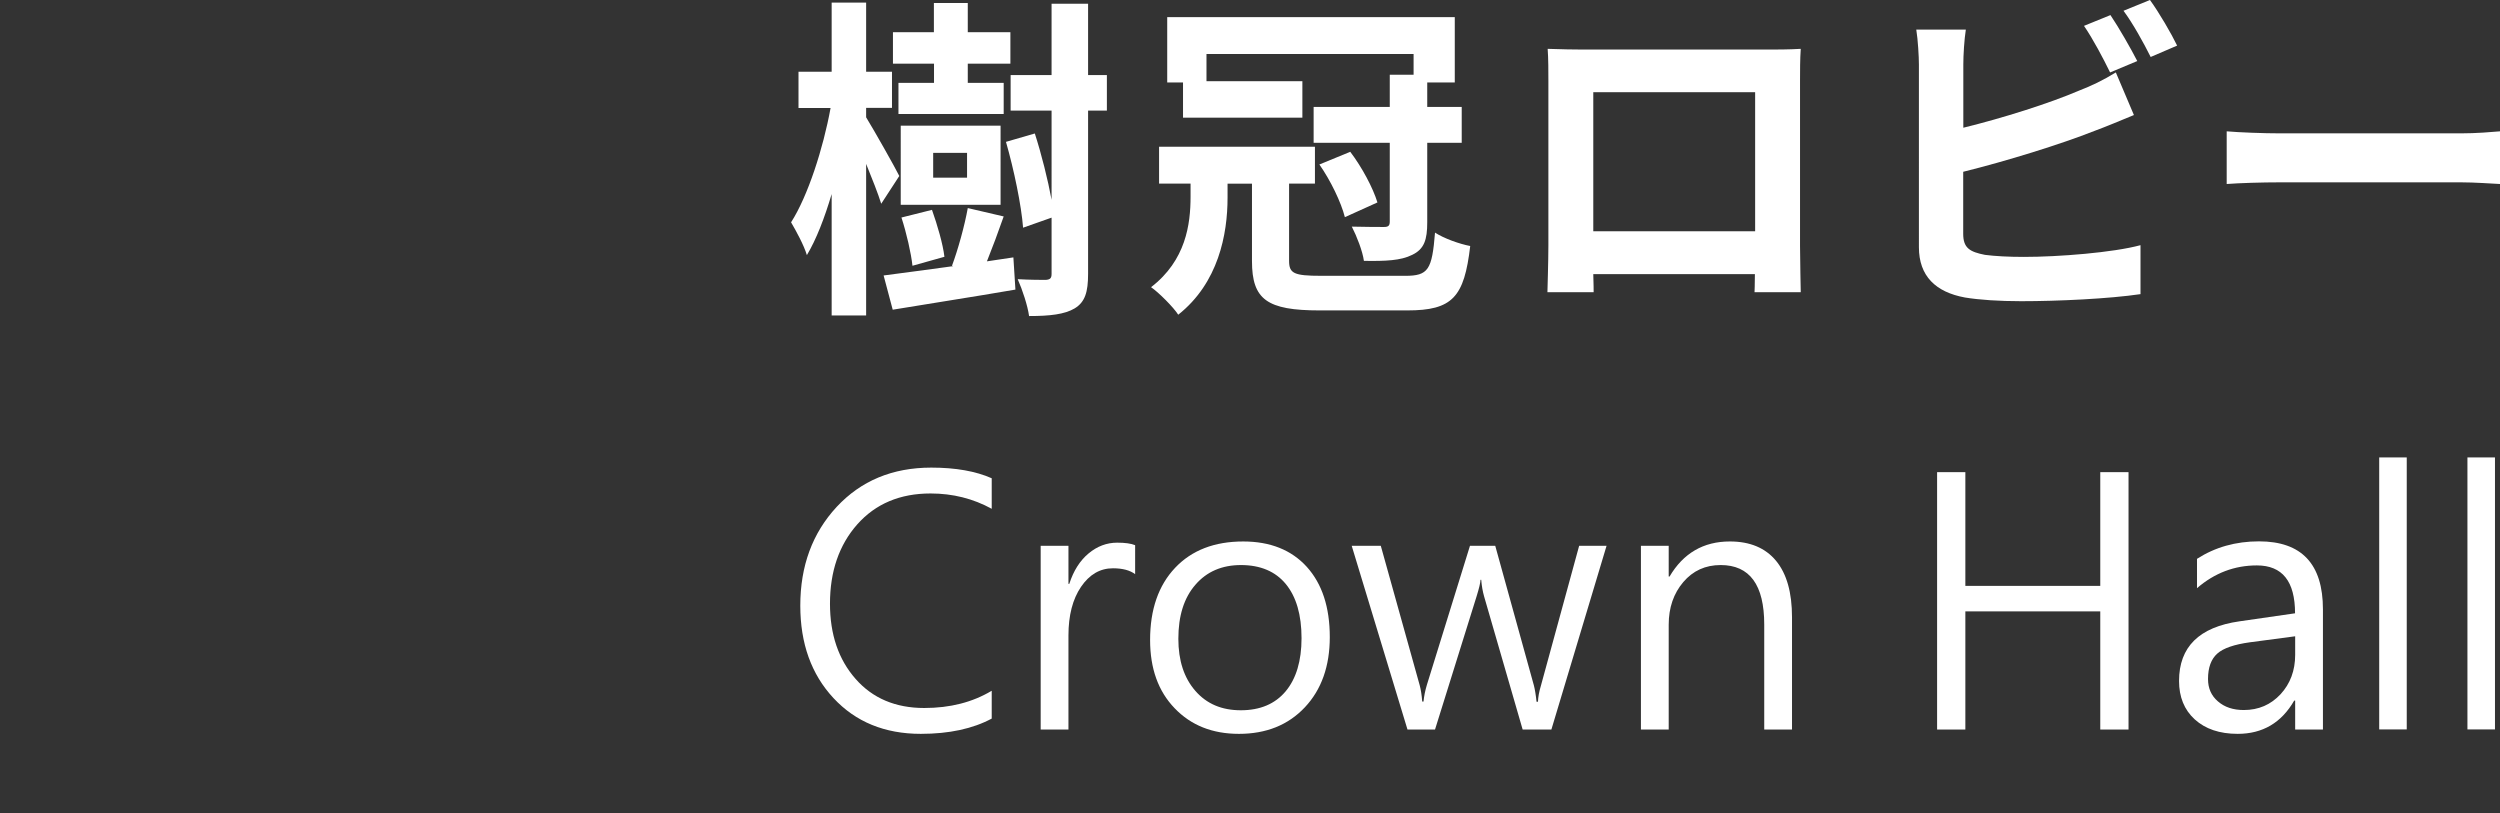 <?xml version="1.0" encoding="utf-8"?>
<!-- Generator: Adobe Illustrator 26.2.1, SVG Export Plug-In . SVG Version: 6.00 Build 0)  -->
<svg version="1.1" xmlns="http://www.w3.org/2000/svg" xmlns:xlink="http://www.w3.org/1999/xlink" x="0px" y="0px"
	 viewBox="0 0 208.83 67.92" style="enable-background:new 0 0 208.83 67.92;" xml:space="preserve">
<rect x="0" y="0" width="208.83" height="67.92" fill="#333333" stroke="none"/>
<style type="text/css">
	.st0{display:none;}
	.st1{opacity:0.5;fill:#231815;}
	.st2{opacity:0.5;fill:url(#SVGID_00000108290220929115093800000013443524459400199342_);}
	.st3{opacity:0.25;fill:#CCC8C7;}
	.st4{opacity:0.6;fill:url(#SVGID_00000080912632707705544270000013016857446399728566_);}
	.st5{opacity:0.6;fill:url(#SVGID_00000084524790814336901830000000071935885823766167_);}
	.st6{opacity:0.6;fill:url(#SVGID_00000046340879747659465350000017616750032139979177_);}
	.st7{opacity:0.6;fill:url(#SVGID_00000141440560538610813920000007700714289725059981_);}
	.st8{clip-path:url(#SVGID_00000140008139573562902330000015865206625130711729_);}
	.st9{clip-path:url(#SVGID_00000182497426180838442470000001346566334436635813_);}
	.st10{clip-path:url(#SVGID_00000044899038081162099780000010690947165182988969_);}
	.st11{clip-path:url(#SVGID_00000181785842749670428070000003892193908814870934_);}
	.st12{clip-path:url(#SVGID_00000142170772915948675880000005526460630768959416_);}
	.st13{clip-path:url(#SVGID_00000137091186958379950980000011159994209242913471_);}
	
		.st14{clip-path:url(#SVGID_00000153675537375962723800000007367295728173692059_);fill:url(#SVGID_00000062892383874776850820000005251697321426331030_);}
	.st15{opacity:0.85;fill:none;stroke:#B77B49;stroke-width:5;stroke-miterlimit:10;}
	
		.st16{clip-path:url(#SVGID_00000178886748185281200080000013772596188767991214_);fill:url(#SVGID_00000040544625200048245050000006862989110095973505_);}
	.st17{opacity:0.85;clip-path:url(#SVGID_00000082342270464002583910000001092897725870998691_);fill:#B93322;}
	.st18{opacity:0.85;clip-path:url(#SVGID_00000145753956284164173210000004062032382081596818_);fill:#B18448;}
	.st19{fill:#FFFFFF;}
	.st20{fill:none;stroke:#FFFFFF;stroke-width:2;stroke-linecap:round;stroke-linejoin:round;stroke-miterlimit:10;}
	.st21{fill:none;stroke:#FFFFFF;stroke-width:3;stroke-miterlimit:10;}
	.st22{fill:url(#SVGID_00000047765891736637638600000015746334127566617986_);}
	.st23{fill:none;stroke:#FFFFFF;stroke-width:0.7;stroke-miterlimit:10;}
	.st24{opacity:0.85;clip-path:url(#SVGID_00000106865271846752555190000012238704200314729902_);fill:#A2A67E;}
	.st25{fill:url(#SVGID_00000009565725809975335900000011038421564883467415_);}
	.st26{opacity:0.85;clip-path:url(#SVGID_00000165957275166418052120000012514555397777270428_);fill:#C6741E;}
	.st27{opacity:0.89;fill:#DEAD5E;}
	.st28{fill:none;stroke:#FFFFFF;stroke-width:2;stroke-miterlimit:10;}
	.st29{fill:url(#SVGID_00000074429691960709052360000017564250787163377317_);}
	.st30{fill:url(#SVGID_00000144328468407831983640000001787792632091468687_);}
	.st31{opacity:0.85;clip-path:url(#SVGID_00000183225452531934271180000012637567926913076366_);fill:#8B9697;}
	.st32{opacity:0.85;fill:#174354;}
	.st33{fill:url(#SVGID_00000127730924319962147710000000234552565647139257_);}
	.st34{opacity:0.85;clip-path:url(#SVGID_00000098907042256919151970000000480408741208842686_);fill:#174354;}
	.st35{fill:#9E9E9F;}
	.st36{fill:url(#SVGID_00000130644017103710247370000005686158822426276754_);}
	.st37{fill:url(#SVGID_00000076599276195111247020000012785165324046292361_);}
	.st38{fill:url(#SVGID_00000057113682410575240680000000355121013955417230_);}
	.st39{fill-rule:evenodd;clip-rule:evenodd;fill:#FFFFFF;}
	.st40{fill:url(#SVGID_00000116219689972630987310000002124318120527449491_);}
	.st41{fill:url(#SVGID_00000013188631272533691500000006158785362528754093_);}
	.st42{fill:url(#SVGID_00000017481374331293627610000011050923024437361814_);}
	.st43{fill:url(#SVGID_00000145764621968004922290000018378804305892942783_);}
	.st44{fill:#434343;}
	.st45{fill:url(#SVGID_00000081607668752559044340000016125336943083001237_);}
	.st46{opacity:0.6;}
	.st47{clip-path:url(#SVGID_00000137852819700589619240000000052434916421998978_);fill:#FFFFFF;}
	.st48{clip-path:url(#SVGID_00000154393076305039020930000015965294481975040442_);fill:#FFFFFF;}
	.st49{fill:url(#SVGID_00000005964655815030416990000002042737241504277931_);}
	.st50{clip-path:url(#SVGID_00000093156200893846623400000001195063985622658176_);fill:#FFFFFF;}
	.st51{fill:none;stroke:#FFFFFF;stroke-miterlimit:10;}
	.st52{fill:url(#SVGID_00000050640451787287118800000007062342272351596715_);}
	.st53{fill:url(#SVGID_00000015330921062463867180000000331371849715240104_);}
	.st54{fill:url(#SVGID_00000145771069404762813580000007937326745131495588_);}
	.st55{fill:url(#SVGID_00000148659991826100295800000009314430471099479951_);}
	.st56{fill:#D0121B;}
	.st57{fill:#C9CACA;}
	.st58{fill:#595757;}
	.st59{fill:#FFF100;}
	.st60{fill:#00B9EF;}
	.st61{fill:#EA5504;}
	.st62{fill:url(#SVGID_00000009589079384388820730000006674165550087336593_);}
	.st63{fill:url(#SVGID_00000132807504535877930420000003669183874760879232_);}
	.st64{fill:url(#SVGID_00000091711810245157235680000017822391135931143571_);}
	.st65{fill:url(#SVGID_00000011737034620989112360000011766986747870192552_);}
	.st66{fill:url(#SVGID_00000039122349539113534580000002063725046822516412_);}
	.st67{fill:url(#SVGID_00000103236492873604683170000004463126998084488323_);}
	.st68{opacity:0.75;fill:#666666;}
	.st69{opacity:0.5;clip-path:url(#SVGID_00000027597677144427557270000007719822568518700223_);fill:#231815;}
	
		.st70{clip-path:url(#SVGID_00000027597677144427557270000007719822568518700223_);fill:url(#SVGID_00000029759245514592686470000002500334557380290745_);}
	.st71{clip-path:url(#SVGID_00000027597677144427557270000007719822568518700223_);}
	.st72{opacity:0.85;clip-path:url(#SVGID_00000124127597992510263590000005369689239198745218_);fill:#C6741E;}
	.st73{clip-path:url(#SVGID_00000084488010641391160210000015789979535533850813_);}
	.st74{clip-path:url(#SVGID_00000114772090161265276400000003446243867438199713_);}
	.st75{opacity:0.85;fill:#B77B49;}
	.st76{clip-path:url(#SVGID_00000179612946727644033380000003307520423181443247_);}
	.st77{clip-path:url(#SVGID_00000124133334238756939810000007435827207123528629_);}
	.st78{clip-path:url(#SVGID_00000093140785930245518880000014935747729411012748_);}
	.st79{clip-path:url(#SVGID_00000180356142695441199530000007484586633602791821_);}
	.st80{clip-path:url(#SVGID_00000148637868022141232810000017104427661324205226_);}
	.st81{clip-path:url(#SVGID_00000133503888828826414330000008883814848580464026_);}
	.st82{clip-path:url(#SVGID_00000111185365261232538380000002415050377676868518_);}
	.st83{clip-path:url(#SVGID_00000046312082322802169010000000963389478645836450_);}
	.st84{clip-path:url(#SVGID_00000046321115070384019760000007932829549035311020_);}
	.st85{clip-path:url(#SVGID_00000079464845162617474420000006017188728310130092_);}
	.st86{clip-path:url(#SVGID_00000160880447359873782830000014632614460581886859_);}
	.st87{clip-path:url(#SVGID_00000109739428801379796720000008044474309290187143_);}
	.st88{clip-path:url(#SVGID_00000049938919911606374860000013507813748946767264_);}
	.st89{clip-path:url(#SVGID_00000099634598832991194480000015791728420828998016_);}
	.st90{clip-path:url(#SVGID_00000078025987910595856250000015602994297098897831_);}
	.st91{clip-path:url(#SVGID_00000168108329214594636170000001045675666461738369_);}
	.st92{clip-path:url(#SVGID_00000162346096985087983850000016219862326473544891_);}
	.st93{clip-path:url(#SVGID_00000183964200363375434790000005199492230233985688_);}
	.st94{clip-path:url(#SVGID_00000097475767945068052110000011542105384743352472_);}
	.st95{clip-path:url(#SVGID_00000025407997365716089060000000150798780811881091_);}
	.st96{clip-path:url(#SVGID_00000044857952412730788100000008922446527095393203_);}
	.st97{clip-path:url(#SVGID_00000150805133052259268300000016842001188689614239_);}
	.st98{clip-path:url(#SVGID_00000078734644328843466460000006041796979957321368_);}
	.st99{fill:none;stroke:#B77B49;stroke-miterlimit:10;}
	.st100{clip-path:url(#SVGID_00000140721196781783910760000006930428382568588168_);}
	.st101{clip-path:url(#SVGID_00000102525944376970448510000016773236061874793384_);}
	.st102{clip-path:url(#SVGID_00000021829896379891108350000007240546661311684789_);}
	.st103{clip-path:url(#SVGID_00000085944448512686326900000017250475029452864178_);}
	.st104{clip-path:url(#SVGID_00000035523489947511774160000011020333114007895977_);}
	.st105{fill:#0F2C35;}
	.st106{fill:#AF3F36;}
	.st107{fill:#B27848;}
	.st108{fill:#FFFFFF;stroke:#231815;stroke-miterlimit:10;}
	.st109{fill:#B18448;}
	.st110{fill:#C6741E;}
	.st111{fill:#A2A67E;}
	.st112{fill:#8B9697;}
	.st113{fill:#174354;}
	.st114{clip-path:url(#SVGID_00000003791618358890573460000014343106450761870255_);}
	.st115{clip-path:url(#SVGID_00000140003782037900676780000006532665699892487322_);fill:#595757;}
	.st116{clip-path:url(#SVGID_00000080885059970716617860000015916639727895352226_);}
	.st117{clip-path:url(#SVGID_00000037686632503028432800000001064092439385828485_);}
	.st118{clip-path:url(#SVGID_00000128471629791188618180000009016222170935254931_);}
	.st119{clip-path:url(#SVGID_00000135657366187560819680000003933743825069424777_);}
	.st120{clip-path:url(#SVGID_00000065048361030572236820000007478780701928684986_);}
	.st121{clip-path:url(#SVGID_00000015319997340048598040000016704335474264706463_);}
	.st122{clip-path:url(#SVGID_00000142857566319392414010000014010425100385180576_);}
	.st123{clip-path:url(#SVGID_00000041981197446584186390000004003334586766736302_);}
	.st124{clip-path:url(#SVGID_00000014598108322832336180000010662043874492288132_);}
	.st125{clip-path:url(#SVGID_00000021835596325898093100000014444864271108163260_);}
	.st126{clip-path:url(#SVGID_00000020383080763464016670000005574837093669848202_);}
	.st127{clip-path:url(#SVGID_00000096766751745756101410000005625162874692305322_);}
	.st128{clip-path:url(#SVGID_00000056401651522454183830000015020392024888986535_);}
	.st129{clip-path:url(#SVGID_00000132769700393480782700000005500324545377603230_);}
	.st130{clip-path:url(#SVGID_00000103957951291661066310000002702218341707549062_);}
	.st131{clip-path:url(#SVGID_00000050656027937056675840000010940572287806796417_);}
	.st132{clip-path:url(#SVGID_00000090273087597997200360000007689225398277757373_);}
	.st133{clip-path:url(#SVGID_00000049936116580047515580000014567986779011560328_);}
	
		.st134{clip-path:url(#SVGID_00000128484465620809740040000009746708055174178492_);fill:url(#SVGID_00000085225430556964117650000014103188670847906235_);}
	.st135{clip-path:url(#SVGID_00000124860696756833763470000016573181708959348641_);}
	.st136{clip-path:url(#SVGID_00000101824786788325558090000005654812743271619734_);fill:#D0121B;}
	.st137{clip-path:url(#SVGID_00000117657262163513411710000010584988636849232786_);}
	.st138{clip-path:url(#SVGID_00000078734101870510939280000015824353739279115928_);fill:#C9CACA;}
	.st139{clip-path:url(#SVGID_00000084487945286118569600000017209366114862766507_);}
	.st140{clip-path:url(#SVGID_00000068639979751669231110000010167658839850464181_);fill:#EA5504;}
	.st141{clip-path:url(#SVGID_00000002379252720570197520000005985450725648855197_);}
	.st142{clip-path:url(#SVGID_00000097492090492277309060000009719694414225250729_);fill:#FFF100;}
	.st143{clip-path:url(#SVGID_00000092427504885845955630000000427650981864925329_);}
	.st144{clip-path:url(#SVGID_00000049200776093894977990000006540710410756887465_);fill:#00B9EF;}
</style>
<g id="圖層_6" class="st0">
</g>
<g id="底屠">
</g>
<g id="物件">
	<g>
		<defs>
			<rect id="SVGID_00000093861051299419042130000009025263115443705279_" width="208.83" height="67.92"/>
		</defs>
		<clipPath id="SVGID_00000161607935541759234970000009938923275289589144_">
			<use xlink:href="#SVGID_00000093861051299419042130000009025263115443705279_"  style="overflow:visible;"/>
		</clipPath>
		<g style="clip-path:url(#SVGID_00000161607935541759234970000009938923275289589144_);">
			<g>
				<path class="st19" d="M73.61,17.02c-0.25-0.81-0.76-2.1-1.26-3.33v12.66h-2.88V16.21c-0.59,1.99-1.29,3.81-2.07,5.1
					c-0.25-0.84-0.9-2.02-1.32-2.74c1.4-2.18,2.69-6.19,3.3-9.55H66.7V5.99h2.77V0.22h2.88v5.77h2.16v3.02h-2.16V9.8
					c0.67,1.09,2.41,4.17,2.77,4.9L73.61,17.02z M84.65,21.5l0.17,2.69c-3.58,0.62-7.39,1.2-10.25,1.68l-0.76-2.86
					c1.57-0.2,3.61-0.48,5.82-0.78l-0.11-0.03c0.5-1.34,1.06-3.36,1.32-4.82l3,0.7c-0.45,1.29-0.95,2.63-1.4,3.75L84.65,21.5z
					 M78.01,5.32h-3.42V2.69h3.42V0.25h2.83v2.44h3.56v2.63h-3.56v1.6h3v2.6h-8.79v-2.6h2.97V5.32z M83.58,17.11h-8.34V10.5h8.34
					V17.11z M76.22,22.2c-0.11-1.04-0.5-2.74-0.92-4.03l2.55-0.64c0.45,1.26,0.92,2.88,1.04,3.92L76.22,22.2z M80.78,12.77h-2.83
					v2.07h2.83V12.77z M92.46,9.24h-1.57v13.64c0,1.51-0.25,2.35-1.12,2.88c-0.84,0.5-2.07,0.64-3.81,0.64
					c-0.11-0.84-0.56-2.21-0.95-3.08c1.04,0.06,2.02,0.06,2.35,0.06c0.36-0.03,0.48-0.14,0.48-0.5v-4.7l-2.38,0.84
					c-0.14-1.85-0.76-4.84-1.43-7.17l2.41-0.7c0.56,1.74,1.09,3.86,1.4,5.54V9.24h-3.42V6.27h3.42V0.31h3.05v5.96h1.57V9.24z"/>
				<path class="st19" d="M117.38,23.04c1.93,0,2.24-0.5,2.49-3.61c0.73,0.48,2.04,0.95,2.94,1.12c-0.5,4.28-1.48,5.38-5.26,5.38
					h-7.31c-4.4,0-5.66-0.9-5.66-4.12v-6.47h-2.04v1.18c0,3.05-0.76,7.11-4.12,9.77c-0.39-0.62-1.65-1.88-2.27-2.3
					c2.91-2.24,3.3-5.26,3.3-7.56v-1.09h-2.63v-3.08h13.02v3.08h-2.16v6.44c0,1.06,0.39,1.26,2.69,1.26H117.38z M98.81,6.89H97.5
					V1.43h24.02v5.46h-2.3v2.04h2.88v3h-2.88v6.64c0,1.46-0.25,2.24-1.26,2.72c-0.95,0.48-2.24,0.53-4.03,0.5
					c-0.11-0.81-0.59-2.04-1.01-2.86c1.15,0.03,2.32,0.03,2.69,0.03c0.36,0,0.48-0.11,0.48-0.45v-6.58h-6.36v-3h6.36V6.24h1.99V4.51
					h-17.3v2.27h8.01v3.05h-9.97V6.89z M112.79,12.68c0.98,1.29,1.9,3.02,2.27,4.23l-2.72,1.23c-0.31-1.23-1.2-3.08-2.13-4.4
					L112.79,12.68z"/>
				<path class="st19" d="M132.25,4.14h15.4c0.7,0,1.76,0,2.77-0.06c-0.06,0.84-0.06,1.88-0.06,2.72v13.72
					c0,1.09,0.06,3.78,0.06,3.89h-3.86c0-0.06,0.03-0.7,0.03-1.51h-13.5c0.03,0.78,0.03,1.43,0.03,1.51h-3.86
					c0-0.14,0.08-2.58,0.08-3.92V6.8c0-0.78,0-1.93-0.06-2.72C130.43,4.12,131.49,4.14,132.25,4.14z M133.09,19.32h13.52V7.7h-13.52
					V19.32z"/>
				<path class="st19" d="M164,5.38v5.29c3.3-0.81,7.2-2.04,9.69-3.11c1.01-0.39,1.96-0.84,3.05-1.51l1.51,3.56
					c-1.09,0.45-2.35,0.98-3.28,1.32c-2.83,1.12-7.34,2.52-10.98,3.42v5.18c0,1.2,0.56,1.51,1.82,1.76
					c0.84,0.11,1.99,0.17,3.25,0.17c2.91,0,7.45-0.36,9.74-0.98v4.09c-2.63,0.39-6.89,0.59-9.97,0.59c-1.82,0-3.5-0.11-4.7-0.31
					c-2.44-0.45-3.84-1.79-3.84-4.2V5.38c0-0.62-0.08-2.07-0.22-2.91h4.14C164.08,3.3,164,4.59,164,5.38z M178.53,5.1l-2.27,0.95
					c-0.56-1.15-1.43-2.8-2.18-3.89l2.21-0.9C176.99,2.3,178,4.06,178.53,5.1z M181.86,3.81l-2.21,0.95
					c-0.59-1.18-1.48-2.8-2.27-3.86l2.21-0.9C180.35,1.04,181.39,2.83,181.86,3.81z"/>
				<path class="st19" d="M190.51,11.14h15.04c1.32,0,2.55-0.11,3.28-0.17v4.4c-0.67-0.03-2.1-0.14-3.28-0.14h-15.04
					c-1.6,0-3.47,0.06-4.51,0.14v-4.4C187.01,11.06,189.06,11.14,190.51,11.14z"/>
				<path class="st19" d="M82.85,60.02c-1.58,0.85-3.56,1.28-5.93,1.28c-3.02,0-5.45-1-7.3-2.99c-1.85-1.99-2.77-4.56-2.77-7.72
					c0-3.31,1.01-6.06,3.04-8.25c2.03-2.18,4.66-3.28,7.9-3.28c2.04,0,3.72,0.3,5.05,0.89v2.55c-1.55-0.85-3.25-1.28-5.11-1.28
					c-2.55,0-4.59,0.86-6.12,2.58c-1.52,1.72-2.28,3.93-2.28,6.63c0,2.56,0.71,4.66,2.14,6.28c1.42,1.62,3.34,2.43,5.73,2.43
					c2.17,0,4.04-0.48,5.64-1.44V60.02z"/>
				<path class="st19" d="M94.82,47.96c-0.43-0.32-1.04-0.49-1.85-0.49c-1.08,0-1.97,0.52-2.67,1.55c-0.7,1.03-1.05,2.39-1.05,4.06
					v7.86h-2.32V45.59h2.32v3.18h0.07c0.35-1.09,0.89-1.94,1.61-2.54s1.52-0.9,2.39-0.9c0.66,0,1.16,0.07,1.5,0.21V47.96z"/>
				<path class="st19" d="M96.07,53.46c0-2.55,0.7-4.56,2.09-6.03c1.39-1.47,3.29-2.2,5.69-2.2c2.26,0,4.03,0.71,5.31,2.12
					c1.28,1.42,1.92,3.37,1.92,5.87c0,2.42-0.69,4.38-2.08,5.86c-1.39,1.48-3.23,2.22-5.51,2.22c-2.21,0-4-0.71-5.37-2.14
					C96.75,57.74,96.07,55.84,96.07,53.46z M98.43,53.36c0,1.81,0.47,3.26,1.42,4.35s2.21,1.62,3.8,1.62c1.61,0,2.86-0.53,3.74-1.58
					c0.88-1.05,1.33-2.54,1.33-4.44c0-1.95-0.44-3.46-1.31-4.52c-0.87-1.06-2.13-1.59-3.75-1.59c-1.59,0-2.86,0.55-3.8,1.64
					C98.9,49.94,98.43,51.44,98.43,53.36z"/>
				<path class="st19" d="M134.2,45.59l-4.61,15.35h-2.4l-3.22-11.12c-0.12-0.42-0.2-0.88-0.24-1.39h-0.06
					c-0.01,0.26-0.12,0.71-0.32,1.36l-3.48,11.15h-2.3l-4.66-15.35h2.43l3.25,11.65c0.1,0.37,0.17,0.82,0.21,1.36h0.11
					c0.04-0.43,0.13-0.89,0.28-1.39l3.6-11.62h2.11l3.23,11.67c0.08,0.31,0.16,0.77,0.22,1.36h0.12c0.01-0.38,0.09-0.83,0.25-1.36
					l3.19-11.67H134.2z"/>
				<path class="st19" d="M149.69,60.94h-2.32v-8.77c0-3.31-1.21-4.97-3.64-4.97c-1.27,0-2.31,0.47-3.12,1.42
					c-0.81,0.95-1.22,2.14-1.22,3.56v8.76h-2.32V45.59h2.32v2.57h0.07c1.15-1.95,2.83-2.93,5.04-2.93c1.68,0,2.97,0.54,3.86,1.62
					c0.89,1.08,1.33,2.65,1.33,4.71V60.94z"/>
				<path class="st19" d="M177.8,60.94h-2.36v-9.87h-11.27v9.87h-2.36v-21.5h2.36v9.5h11.27v-9.5h2.36V60.94z"/>
				<path class="st19" d="M183.52,46.68c1.51-0.97,3.23-1.46,5.18-1.46c3.56,0,5.34,1.89,5.34,5.68v10.04h-2.32v-2.42h-0.08
					c-1.06,1.85-2.64,2.78-4.72,2.78c-1.52,0-2.71-0.41-3.59-1.21s-1.31-1.88-1.31-3.21c0-2.84,1.68-4.5,5.05-4.98l4.64-0.67
					c0-2.67-1.06-4-3.19-4c-1.86,0-3.53,0.63-5,1.9V46.68z M187.95,53.65c-1.31,0.18-2.23,0.49-2.74,0.95
					c-0.51,0.46-0.77,1.16-0.77,2.12c0,0.77,0.27,1.39,0.83,1.87c0.55,0.48,1.27,0.72,2.16,0.72c1.23,0,2.25-0.44,3.07-1.32
					c0.81-0.88,1.22-1.98,1.22-3.29v-1.55L187.95,53.65z"/>
				<path class="st19" d="M198.74,60.94V38.21h2.3v22.72H198.74z"/>
				<path class="st19" d="M206.11,60.94V38.21h2.3v22.72H206.11z"/>
			</g>
		</g>
	</g>
</g>
<g id="瀏海">
</g>
<g id="圖層_3" class="st0">
</g>
<g id="圖層_4">
</g>
<g id="分">
</g>
</svg>
